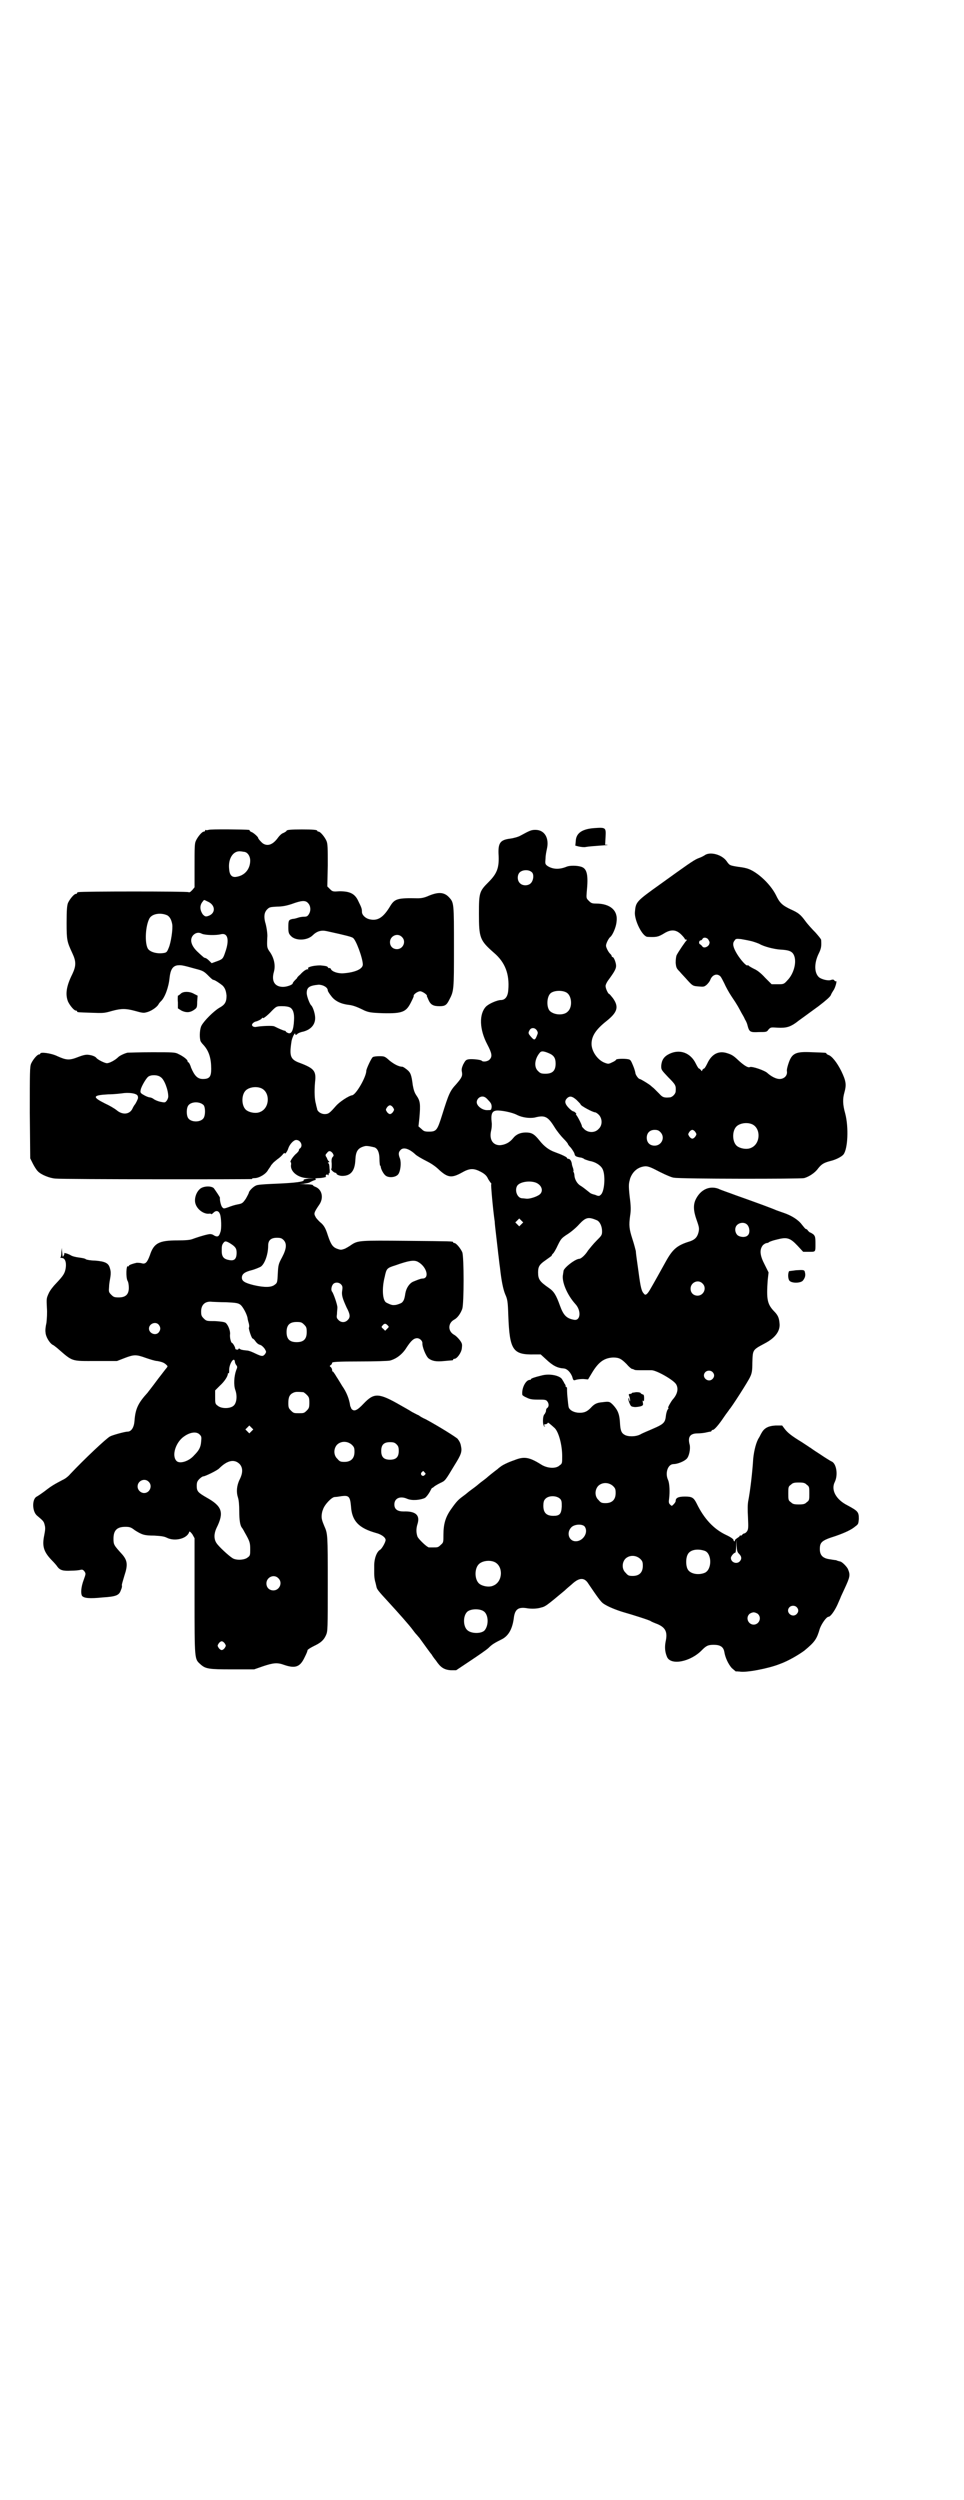 <?xml version="1.0" standalone="no"?>
<!DOCTYPE svg PUBLIC "-//W3C//DTD SVG 20010904//EN"
 "http://www.w3.org/TR/2001/REC-SVG-20010904/DTD/svg10.dtd">
<svg version="1.0" xmlns="http://www.w3.org/2000/svg"
 width="1100pt" height="2850pt" viewBox="0 0 1100 2850"
 preserveAspectRatio="xMidYMid meet">
<g transform="translate(0,2850) scale(0.5,-0.5)"
fill="#000000" stroke="none">
<path d="M1356 3812 c-27 -2 -41 -11 -42 -29 l-1 -11 8 -2 c5 -1 12 -2 16 -1
5 1 18 2 31 3 13 1 21 1 18 2 l-5 0 1 18 c1 21 1 22 -26 20z"/>
<path d="M476 3808 c-3 -1 -6 -1 -7 0 0 0 -1 0 -1 -2 0 -1 -1 -2 -3 -2 -4 0
-14 -12 -18 -21 -3 -6 -3 -16 -3 -57 l0 -49 -5 -6 c-5 -5 -6 -6 -9 -5 -4 2
-244 2 -251 0 -2 0 -3 -1 -3 -2 0 -1 -1 -2 -3 -2 -4 0 -14 -12 -18 -21 -2 -6
-3 -15 -3 -45 0 -40 1 -43 13 -69 9 -19 9 -29 0 -48 -14 -28 -16 -46 -10 -62
4 -9 14 -21 18 -21 2 0 3 -1 3 -2 0 -2 1 -2 33 -3 26 -1 29 -1 46 4 22 6 32 6
54 0 14 -4 19 -5 25 -3 10 2 23 11 27 17 2 4 5 7 6 8 9 8 18 32 20 54 2 18 7
26 17 28 9 1 11 1 43 -8 16 -4 19 -6 28 -15 5 -5 10 -10 12 -10 3 0 15 -8 21
-13 6 -6 8 -13 9 -23 0 -15 -4 -21 -17 -28 -13 -8 -34 -29 -40 -40 -4 -7 -5
-24 -3 -33 0 -3 4 -8 7 -11 13 -14 18 -31 18 -55 0 -18 -4 -23 -19 -23 -12 0
-19 7 -27 26 -2 7 -5 12 -6 12 -1 0 -2 1 -2 3 0 3 -10 11 -21 16 -7 4 -13 4
-60 4 -29 0 -54 -1 -56 -1 -8 -2 -18 -7 -21 -10 -7 -7 -20 -14 -26 -14 -5 0
-21 8 -24 12 -2 3 -9 6 -17 7 -6 1 -12 0 -25 -5 -20 -8 -27 -7 -47 2 -14 7
-39 10 -39 6 0 -1 -1 -2 -3 -2 -4 0 -14 -12 -18 -21 -3 -7 -3 -20 -3 -112 l1
-104 6 -12 c3 -6 8 -14 11 -17 7 -8 27 -16 40 -17 19 -2 454 -2 450 -1 -2 1 0
2 5 2 10 0 26 9 31 19 2 3 5 7 6 9 1 2 3 4 4 5 0 1 6 6 11 10 6 4 12 10 13 12
2 2 4 3 4 2 0 -4 6 4 8 11 3 9 12 19 18 19 10 0 16 -13 9 -19 -2 -1 -3 -3 -3
-5 0 -1 -3 -5 -8 -9 -7 -7 -14 -18 -10 -18 0 0 1 -3 0 -7 -1 -15 17 -29 39
-29 l14 -1 -13 0 c-6 -1 -12 -2 -11 -3 3 -4 -17 -7 -69 -9 -23 -1 -37 -2 -40
-4 -7 -3 -16 -13 -16 -16 0 -1 -3 -7 -7 -14 -7 -10 -8 -11 -19 -13 -6 -1 -15
-4 -20 -6 -11 -4 -12 -4 -15 0 -3 3 -6 18 -5 21 0 2 -9 15 -14 22 -6 6 -25 5
-32 -2 -9 -8 -13 -23 -10 -33 4 -14 20 -25 32 -23 2 0 4 0 4 -1 0 -1 2 0 5 3
6 6 12 5 15 -3 3 -7 4 -34 1 -41 -3 -10 -6 -12 -14 -8 -4 3 -8 4 -13 3 -11 -2
-29 -8 -37 -11 -5 -2 -15 -3 -34 -3 -42 0 -54 -6 -63 -34 -6 -16 -10 -21 -19
-18 -4 1 -9 1 -11 1 -9 -2 -18 -5 -18 -7 0 -1 -1 -2 -2 -1 -4 3 -5 -25 -1 -33
2 -3 3 -10 3 -16 0 -15 -7 -22 -23 -22 -10 0 -12 1 -17 6 -6 6 -6 7 -5 19 0 6
2 16 3 22 1 7 1 13 -1 19 -3 12 -10 16 -34 18 -10 0 -20 2 -21 3 -2 2 -9 3
-16 4 -8 1 -16 3 -20 6 -6 3 -16 6 -13 3 0 0 0 -2 -2 -5 -2 -4 -2 -3 -3 7 l-1
11 -1 -10 c0 -6 -1 -11 -2 -12 -2 0 0 -1 3 -1 7 0 11 -9 9 -23 -2 -12 -5 -17
-22 -35 -6 -6 -14 -16 -17 -23 -5 -11 -5 -12 -4 -32 1 -13 0 -25 -1 -35 -2 -8
-3 -18 -2 -22 0 -8 8 -23 16 -28 3 -1 7 -5 10 -7 37 -32 31 -30 89 -30 l48 0
18 7 c21 8 26 8 48 0 9 -3 21 -7 26 -7 11 -2 16 -4 21 -9 3 -3 3 -3 0 -7 -2
-2 -10 -13 -18 -23 -20 -27 -23 -30 -25 -33 -21 -23 -28 -36 -30 -64 -1 -15
-7 -25 -16 -25 -6 0 -35 -8 -40 -11 -8 -4 -59 -52 -91 -86 -4 -5 -12 -11 -17
-13 -19 -10 -26 -14 -40 -25 -8 -6 -17 -12 -19 -13 -11 -5 -11 -33 0 -43 14
-12 16 -13 18 -22 2 -7 1 -12 -1 -23 -5 -24 -2 -37 16 -56 7 -7 13 -14 14 -16
6 -8 13 -10 31 -9 9 0 19 1 22 2 4 1 6 0 9 -4 3 -5 3 -5 -2 -19 -6 -16 -7 -30
-4 -36 4 -6 18 -7 47 -4 32 2 38 5 42 17 2 4 3 9 2 11 0 2 3 12 6 22 8 24 7
34 -5 48 -19 21 -20 22 -20 36 0 19 8 27 27 27 10 0 13 -1 22 -8 16 -10 21
-12 44 -12 17 -1 23 -2 29 -5 18 -9 47 -2 51 14 1 1 4 -2 7 -6 l5 -9 0 -132
c0 -147 0 -143 13 -155 12 -11 19 -12 73 -12 l50 0 20 7 c24 8 33 9 49 3 24
-8 35 -5 45 15 7 14 7 15 8 19 0 1 6 5 14 9 17 8 23 14 28 25 4 9 4 13 4 118
0 112 0 113 -8 131 -5 12 -6 16 -6 22 0 4 1 11 3 15 3 11 20 29 27 29 3 0 10
1 16 2 16 2 19 -1 21 -23 2 -34 18 -50 57 -61 12 -3 22 -10 22 -16 0 -5 -8
-19 -12 -22 -8 -4 -14 -20 -14 -36 0 -4 0 -13 0 -19 0 -6 1 -13 2 -17 1 -3 2
-8 3 -12 1 -6 3 -9 28 -36 22 -24 47 -52 55 -63 3 -4 6 -8 8 -10 2 -2 5 -6 7
-8 11 -15 25 -35 28 -38 1 -2 5 -8 10 -14 10 -15 18 -21 34 -22 l12 0 33 22
c18 12 37 25 41 29 8 8 13 11 31 20 15 8 24 24 27 51 3 18 11 23 32 19 9 -1
21 -1 30 2 9 2 11 3 54 39 3 3 10 9 16 14 17 16 29 16 38 1 19 -28 28 -41 34
-45 10 -7 30 -15 47 -20 18 -5 59 -18 61 -20 1 -1 8 -4 16 -7 18 -8 23 -18 18
-40 -2 -11 -2 -22 3 -34 8 -21 54 -12 80 15 10 10 14 12 27 12 15 0 22 -5 24
-16 2 -13 9 -28 17 -37 5 -4 9 -8 10 -8 0 1 4 0 8 0 14 -3 66 7 91 17 20 7 45
22 57 31 24 20 28 26 35 50 4 11 15 27 20 27 4 0 13 12 20 27 4 9 7 16 7 16 0
1 4 9 9 20 13 28 14 32 8 46 -3 6 -14 17 -18 17 -3 1 -5 1 -9 3 -2 0 -8 1 -14
2 -16 2 -23 9 -23 23 0 16 4 20 36 30 23 8 37 15 45 22 7 5 7 6 8 17 0 16 -2
18 -26 31 -26 13 -38 35 -29 53 8 16 4 42 -7 47 -1 0 -7 4 -12 7 -5 3 -15 10
-23 15 -8 5 -14 10 -15 10 -1 1 -9 6 -18 12 -23 14 -32 21 -39 30 l-6 8 -15 0
c-17 -1 -26 -6 -32 -17 -2 -3 -4 -8 -6 -11 -6 -9 -11 -28 -13 -47 -2 -33 -7
-74 -11 -95 -2 -9 -2 -22 -1 -39 1 -23 1 -27 -2 -32 -2 -3 -5 -5 -6 -5 -1 0
-4 -1 -5 -3 -1 -2 -3 -2 -4 -2 -1 1 -2 0 -2 -1 0 -1 -3 -3 -6 -5 -3 -2 -5 -4
-5 -5 1 -1 0 -2 -1 -2 -1 0 -2 1 -2 3 0 2 -7 7 -18 12 -27 13 -49 36 -66 71
-7 14 -11 16 -27 16 -15 0 -21 -3 -21 -10 0 -2 -2 -5 -5 -8 -4 -4 -4 -4 -8 0
-3 3 -3 6 -2 13 2 16 1 34 -2 42 -8 16 -1 37 12 37 9 0 24 6 30 12 6 6 9 23 7
32 -5 18 1 26 18 26 6 0 15 1 19 2 4 1 9 2 11 2 1 1 2 1 2 2 0 1 1 2 3 2 3 0
13 11 25 29 6 9 12 16 12 17 4 3 45 67 48 75 4 8 5 15 5 32 1 30 0 29 28 44
25 13 36 29 34 46 -1 13 -4 19 -13 28 -15 16 -17 27 -14 70 l2 18 -9 18 c-11
21 -12 34 -4 44 3 3 7 5 9 5 2 0 4 1 5 2 1 1 9 4 18 6 23 6 30 4 47 -14 l13
-14 13 0 c16 0 15 -1 15 20 0 14 -1 16 -5 20 -3 2 -6 4 -7 4 -1 0 -3 2 -5 4
-1 2 -3 4 -5 4 -1 0 -5 5 -9 10 -8 11 -24 21 -42 27 -6 2 -14 5 -17 6 -6 3
-44 17 -92 34 -16 6 -34 12 -40 15 -20 7 -40 -2 -51 -24 -6 -12 -6 -26 2 -48
6 -17 6 -19 4 -28 -3 -11 -8 -16 -19 -20 -30 -9 -40 -18 -56 -47 -10 -18 -26
-47 -36 -64 -6 -10 -10 -13 -13 -9 -6 6 -8 14 -13 52 -3 21 -6 42 -6 46 -1 4
-4 16 -8 28 -7 22 -8 30 -5 52 2 12 2 22 -1 44 -3 28 -2 29 1 41 6 17 19 27
35 28 7 0 14 -3 33 -13 14 -7 28 -13 32 -13 13 -3 289 -3 297 -1 11 3 25 12
32 22 8 10 13 13 28 17 13 3 26 10 30 15 10 13 12 62 4 93 -6 21 -6 34 -2 48
5 18 4 26 -7 49 -10 20 -22 35 -30 37 -2 1 -4 2 -4 3 0 2 -1 2 -32 3 -39 2
-47 -2 -55 -27 -2 -6 -4 -14 -3 -17 1 -10 -7 -17 -17 -17 -8 0 -19 6 -27 13
-5 6 -37 17 -41 14 -4 -2 -14 5 -23 13 -13 12 -16 15 -29 19 -19 6 -35 -2 -45
-24 -3 -6 -6 -11 -7 -11 -1 0 -3 -2 -4 -3 -1 -4 -1 -4 -4 0 -1 1 -3 3 -4 3 -1
0 -4 5 -7 11 -12 25 -37 34 -61 22 -12 -6 -17 -14 -18 -27 0 -9 0 -9 16 -26
17 -17 18 -19 17 -32 0 -6 -8 -14 -14 -14 -12 -1 -16 0 -23 8 -5 5 -10 10 -12
12 -2 2 -5 4 -7 6 -4 4 -24 16 -26 16 -3 0 -10 10 -10 14 0 1 -2 9 -5 16 -5
12 -6 14 -11 15 -10 2 -28 1 -28 -1 0 -1 -4 -4 -9 -6 -8 -4 -9 -4 -17 -1 -16
6 -30 26 -30 43 0 18 10 33 34 52 25 20 29 32 15 52 -4 5 -8 10 -9 10 -2 0 -8
12 -8 18 0 3 3 9 6 13 14 19 18 26 18 33 0 7 -5 20 -8 20 -1 0 -2 1 -2 2 0 2
-2 4 -4 6 -4 4 -9 14 -9 18 0 5 6 17 10 20 5 4 13 22 14 34 4 26 -14 42 -47
42 -9 0 -11 1 -16 6 -6 6 -6 6 -5 20 4 39 1 54 -13 58 -10 3 -26 3 -33 0 -17
-7 -32 -6 -44 2 -5 4 -5 5 -4 17 0 7 2 16 3 21 6 25 -5 44 -26 44 -9 0 -12 -1
-34 -13 -5 -3 -16 -6 -24 -7 -23 -3 -28 -10 -26 -40 1 -27 -4 -40 -23 -59 -21
-21 -22 -24 -22 -72 0 -55 2 -61 34 -89 26 -22 36 -49 33 -85 -1 -15 -7 -23
-17 -23 -8 0 -27 -8 -34 -15 -16 -17 -15 -52 3 -86 11 -21 12 -28 5 -35 -4 -4
-15 -6 -18 -2 -3 2 -20 4 -29 3 -7 -1 -8 -3 -13 -12 -3 -7 -4 -11 -3 -16 2
-10 0 -14 -13 -29 -14 -15 -17 -22 -32 -70 -11 -35 -13 -38 -30 -38 -10 0 -12
1 -17 6 l-7 6 2 18 c3 34 2 40 -7 53 -4 6 -6 12 -8 23 -3 24 -5 29 -14 36 -4
3 -8 6 -10 6 -8 0 -19 6 -29 14 -11 10 -12 10 -24 10 -6 0 -13 -1 -14 -2 -3
-1 -15 -27 -15 -31 0 -14 -23 -54 -32 -56 -8 -1 -29 -15 -37 -24 -14 -16 -17
-19 -26 -19 -8 0 -15 5 -17 10 0 2 -2 7 -3 13 -3 10 -4 28 -2 50 3 25 -2 31
-33 43 -23 8 -26 15 -21 48 1 10 9 25 9 18 0 -2 1 -2 4 0 1 2 8 5 14 6 19 5
29 18 27 35 -1 10 -6 23 -9 25 -3 3 -10 20 -10 28 0 13 6 17 27 19 10 0 21 -6
21 -13 0 -2 4 -8 8 -13 8 -11 22 -18 40 -20 9 -1 18 -4 36 -13 10 -4 14 -5 42
-6 45 -1 53 3 64 25 4 8 7 14 6 15 0 3 9 10 15 10 5 0 18 -9 15 -11 0 0 2 -4
4 -9 5 -11 11 -14 25 -14 12 0 16 2 22 14 11 21 11 22 11 121 0 100 0 101 -11
113 -11 12 -24 13 -46 4 -11 -5 -18 -6 -26 -6 -45 1 -52 -1 -62 -17 -16 -27
-29 -35 -47 -31 -10 2 -18 10 -18 17 0 7 -1 10 -8 24 -8 18 -20 23 -43 23 -15
-1 -16 -1 -22 5 l-6 6 1 48 c0 40 0 49 -3 56 -4 9 -14 21 -18 21 -2 0 -3 1 -3
2 0 2 -9 3 -35 3 -25 0 -35 -1 -35 -3 0 -1 -3 -3 -7 -5 -4 -1 -9 -6 -12 -10
-12 -17 -24 -21 -35 -14 -5 4 -11 11 -11 13 0 2 -11 12 -15 13 -2 1 -4 2 -4 3
0 1 -1 2 -2 2 -8 1 -88 2 -92 0z m80 -50 c8 0 15 -9 15 -20 0 -19 -12 -34 -31
-37 -10 -2 -16 3 -17 17 -3 24 9 43 26 41 2 0 6 -1 7 -1z m657 -46 c6 -4 5
-18 -1 -25 -6 -7 -19 -7 -25 -1 -7 6 -7 19 -1 25 6 6 20 7 27 1z m-740 -67
c20 -8 20 -29 0 -34 -4 -1 -6 0 -10 4 -7 10 -8 21 0 30 3 4 2 4 10 0z m230 -4
c6 -6 7 -17 2 -25 -3 -5 -5 -6 -11 -6 -4 0 -10 -1 -13 -2 -3 -1 -9 -3 -13 -3
-9 -2 -10 -3 -10 -19 0 -12 1 -15 6 -20 10 -11 36 -11 49 1 10 10 20 13 33 10
46 -10 56 -13 59 -15 7 -3 23 -47 23 -61 0 -10 -17 -18 -44 -20 -13 -1 -27 4
-29 10 -1 1 -2 3 -3 2 -1 -1 -3 0 -4 2 -1 2 -5 3 -17 4 -16 0 -30 -4 -28 -7 1
-1 1 -2 0 -2 -3 1 -10 -3 -18 -12 -5 -4 -8 -8 -7 -8 0 0 -2 -2 -5 -5 -3 -3 -5
-6 -5 -7 0 -3 -13 -8 -22 -8 -19 0 -27 13 -21 34 4 14 1 30 -8 44 -8 11 -8 12
-7 35 1 7 -2 26 -5 35 -3 13 -2 22 5 29 5 5 7 5 22 6 12 0 22 2 34 6 22 8 31
9 37 2z m-321 -28 c5 -3 9 -9 11 -20 2 -10 -3 -43 -8 -54 -4 -10 -5 -11 -13
-12 -15 -2 -31 3 -35 11 -7 14 -5 51 4 68 6 11 26 14 41 7z m79 -42 c7 -3 31
-4 43 -1 16 4 20 -13 10 -41 -5 -15 -6 -16 -20 -21 l-11 -4 -6 6 c-3 3 -7 6
-9 6 -1 0 -3 1 -5 3 -1 1 -6 5 -10 9 -17 15 -21 30 -12 40 6 6 13 7 20 3z
m456 -7 c11 -10 3 -28 -11 -28 -9 0 -16 6 -16 16 0 14 17 22 27 12z m376 -127
c12 -7 14 -33 3 -43 -8 -9 -29 -9 -40 0 -9 7 -9 32 0 41 7 7 27 8 37 2z m-631
-34 c7 -4 10 -14 9 -29 -1 -23 -6 -33 -14 -29 -3 1 -5 3 -5 4 0 0 -1 1 -2 1
-3 0 -16 6 -24 10 -4 2 -28 1 -40 -1 -8 -2 -14 3 -9 8 2 2 5 4 7 4 4 1 13 5
14 8 1 1 2 1 2 0 0 -2 10 5 21 17 10 10 11 10 23 10 8 0 14 -1 18 -3z m563
-52 c3 -5 3 -6 0 -13 -4 -10 -6 -10 -13 -2 -7 8 -7 9 -3 16 4 6 12 5 16 -1z
m27 -52 c12 -5 16 -11 16 -24 0 -16 -7 -23 -23 -23 -10 0 -12 1 -17 6 -10 9
-8 28 4 42 3 4 8 4 20 -1z m-885 -55 c8 -5 17 -29 17 -44 0 -3 -2 -8 -4 -10
-3 -4 -4 -4 -14 -2 -5 1 -12 4 -15 6 -2 2 -7 4 -9 4 -2 0 -8 2 -13 5 -9 5 -9
6 -8 12 1 7 12 26 17 30 6 5 22 5 29 -1z m229 -25 c21 -9 20 -45 -2 -54 -10
-5 -28 -1 -34 6 -9 10 -9 32 0 42 7 8 24 11 36 6z m-282 -17 c1 -2 1 -4 1 -5
0 -3 -6 -14 -7 -15 -1 -1 -3 -4 -5 -8 -6 -15 -23 -17 -37 -5 -5 4 -17 11 -26
15 -30 15 -29 19 7 21 13 0 30 2 37 3 14 1 27 -1 30 -6z m800 -10 c7 -7 8 -10
8 -16 -1 -7 -1 -7 -9 -7 -11 -1 -25 9 -25 18 0 7 6 13 13 13 4 0 8 -2 13 -8z
m202 0 c5 -5 9 -9 9 -10 0 -3 28 -18 33 -18 2 0 6 -3 9 -6 8 -9 8 -24 -1 -32
-8 -9 -23 -9 -32 -1 -3 3 -6 6 -6 7 1 2 -11 25 -13 26 -1 1 -1 2 0 2 2 0 -4 6
-6 6 -3 0 -12 8 -16 14 -4 6 -4 11 1 16 6 6 12 5 22 -4z m-851 -12 c4 -6 4
-24 -1 -30 -7 -9 -27 -9 -34 0 -5 6 -5 24 0 30 7 9 27 9 35 0z m432 -5 c3 -5
3 -5 0 -10 -2 -3 -5 -5 -7 -5 -2 0 -5 2 -7 5 -3 5 -3 5 0 10 2 3 5 5 7 5 2 0
5 -2 7 -5z m283 -17 c12 -6 28 -8 40 -6 23 6 30 3 45 -21 6 -10 16 -22 21 -27
6 -6 10 -11 10 -12 0 -1 3 -5 7 -9 3 -4 7 -10 8 -13 1 -6 3 -7 13 -9 3 0 8 -2
10 -4 3 -1 8 -3 12 -4 13 -2 25 -10 29 -18 7 -13 5 -49 -3 -58 -4 -4 -5 -5
-14 -1 -5 1 -10 3 -11 4 -10 8 -15 12 -21 16 -8 4 -14 14 -15 23 0 4 -1 7 -2
9 -1 1 -1 2 0 2 0 0 0 2 -1 6 -1 3 -3 8 -3 11 -1 6 -4 11 -8 11 -2 0 -3 1 -3
2 0 2 -13 8 -27 13 -14 5 -25 13 -36 27 -12 15 -18 18 -31 18 -12 0 -22 -4
-29 -13 -8 -10 -18 -15 -30 -16 -17 0 -25 14 -20 34 1 4 2 13 1 19 -2 18 1 25
11 26 10 1 36 -4 47 -10z m536 -21 c21 -9 20 -45 -2 -54 -10 -5 -28 -1 -34 6
-9 10 -9 32 0 42 7 8 24 11 36 6z m-209 -18 c12 -12 3 -31 -13 -31 -11 0 -18
7 -18 18 0 11 7 18 18 18 6 0 9 -1 13 -5z m80 0 c3 -5 3 -5 0 -10 -2 -3 -5 -5
-7 -5 -2 0 -5 2 -7 5 -3 5 -3 5 0 10 2 3 5 5 7 5 2 0 5 -2 7 -5z m-732 -35 c7
-3 11 -12 11 -27 0 -7 1 -13 1 -14 1 0 2 -2 2 -4 1 -6 7 -17 12 -20 8 -5 23
-3 28 4 5 7 7 25 4 35 -4 10 -4 15 1 20 6 7 19 4 34 -10 3 -3 15 -10 25 -15
12 -6 22 -13 30 -21 19 -17 28 -18 50 -6 19 11 28 11 45 2 9 -5 13 -9 16 -16
3 -5 6 -9 7 -10 0 0 1 -1 0 -2 -1 -1 4 -58 8 -85 0 -4 2 -21 4 -38 2 -16 4
-36 5 -43 1 -8 2 -18 3 -24 3 -28 7 -49 12 -61 5 -11 6 -16 7 -48 3 -79 10
-90 59 -89 l15 0 12 -11 c16 -15 26 -20 41 -21 8 -1 15 -9 19 -19 2 -8 3 -9 8
-7 3 1 10 2 17 2 l11 -1 9 15 c15 25 28 34 48 35 14 0 19 -3 31 -15 5 -6 10
-10 12 -11 2 0 4 -1 6 -2 1 -1 9 -1 17 -1 8 0 18 0 22 0 11 0 50 -22 56 -32 6
-10 3 -23 -8 -35 -4 -5 -12 -19 -10 -19 1 0 1 -1 0 -2 -3 -3 -5 -11 -6 -21 -2
-11 -7 -15 -28 -24 -11 -5 -24 -10 -29 -13 -11 -6 -29 -6 -37 -1 -7 4 -9 10
-10 25 -1 22 -5 31 -16 43 -8 8 -9 8 -25 6 -12 -1 -18 -4 -26 -13 -8 -8 -14
-11 -25 -11 -12 0 -22 5 -25 12 -1 3 -2 14 -3 24 -1 10 -1 19 -1 21 -1 1 -1 2
-2 2 -1 0 -2 1 -1 2 0 1 -1 4 -3 6 -1 3 -4 7 -5 9 -5 9 -29 14 -47 9 -17 -4
-24 -7 -24 -8 0 -1 -1 -2 -3 -2 -9 0 -19 -19 -17 -34 0 -1 4 -4 9 -6 8 -4 12
-5 27 -5 15 0 18 0 21 -4 4 -5 4 -12 0 -15 -2 -1 -3 -4 -3 -7 0 -2 -2 -5 -3
-7 -5 -3 -5 -26 -1 -28 3 0 3 0 0 2 -2 1 -1 2 3 3 3 0 5 2 5 3 0 2 5 -2 16
-12 9 -9 17 -38 17 -64 0 -16 0 -17 -6 -21 -8 -8 -28 -7 -42 2 -27 17 -39 19
-61 10 -15 -5 -29 -12 -33 -16 -2 -1 -4 -3 -5 -4 -12 -9 -23 -18 -25 -20 -1
-1 -5 -4 -9 -7 -4 -3 -8 -6 -9 -7 -1 -1 -7 -6 -14 -11 -7 -5 -12 -9 -13 -10
-1 -1 -5 -4 -9 -7 -11 -8 -15 -12 -27 -29 -13 -18 -18 -34 -18 -59 0 -17 0
-18 -6 -23 -6 -6 -7 -6 -18 -6 -3 0 -7 0 -9 0 -4 0 -22 17 -26 24 -3 8 -4 18
0 30 6 20 -5 29 -32 28 -14 0 -21 5 -21 16 0 14 13 20 29 13 11 -5 31 -3 41 2
4 3 8 9 11 14 3 6 5 9 5 9 0 -1 2 0 4 2 2 2 9 6 15 9 11 5 11 5 32 40 15 24
18 31 15 44 -1 7 -4 12 -8 17 -6 5 -39 26 -72 44 -7 3 -14 7 -16 9 -3 1 -10 5
-16 8 -6 4 -17 10 -24 14 -52 30 -62 30 -86 5 -15 -16 -22 -19 -28 -12 -1 3
-3 6 -3 8 -2 14 -8 30 -18 44 -3 5 -9 15 -13 21 -4 7 -8 12 -8 12 -1 -1 -2 1
-2 3 0 2 -1 5 -3 7 -3 2 -3 3 0 5 2 1 3 4 3 5 0 2 13 3 63 3 34 0 65 1 69 2
15 4 29 15 38 30 10 15 16 21 24 21 6 0 12 -6 12 -11 -1 -8 8 -30 14 -35 8 -6
17 -8 36 -6 20 2 20 1 20 3 0 1 1 2 3 2 6 0 16 14 17 24 1 9 1 11 -5 19 -4 5
-9 10 -13 12 -14 8 -14 26 0 34 8 4 15 14 19 25 4 13 4 118 0 129 -4 9 -14 21
-18 21 -2 0 -3 1 -3 2 0 2 -2 2 -105 3 -107 1 -112 1 -127 -9 -4 -3 -11 -7
-15 -9 -9 -3 -9 -3 -18 0 -10 4 -14 10 -21 31 -5 16 -9 23 -18 30 -4 4 -9 9
-10 12 -4 7 -4 9 9 28 10 15 6 34 -9 40 -3 1 -6 3 -6 4 0 1 -8 2 -17 2 -16 1
-17 1 -5 1 7 1 14 2 16 4 2 1 6 3 9 4 4 1 5 2 3 3 -2 1 1 2 7 2 8 0 22 3 16 4
0 0 0 1 1 3 2 2 3 2 4 0 1 -1 2 -1 2 2 0 2 1 3 2 2 0 0 1 4 0 11 0 6 -1 12 -3
12 -1 1 -1 2 1 2 2 0 2 1 1 2 -1 0 -4 4 -5 8 -4 6 -4 7 0 11 4 6 8 6 13 0 3
-5 3 -6 0 -9 -2 -3 -3 -6 -2 -15 0 -6 0 -12 -1 -12 -2 -1 6 -9 10 -9 1 0 2 -1
2 -2 0 -2 7 -5 13 -5 20 0 29 12 30 37 1 20 6 27 22 31 5 1 14 -1 22 -3z m367
-80 c14 -5 19 -19 10 -27 -6 -5 -21 -10 -29 -10 -3 0 -8 1 -11 1 -11 0 -18 17
-12 28 5 9 27 13 42 8z m140 -86 c7 -3 12 -14 12 -25 0 -9 -1 -10 -13 -22 -7
-7 -15 -17 -19 -22 -6 -10 -16 -19 -20 -19 -9 0 -36 -21 -36 -28 0 -2 -1 -5
-1 -7 -4 -16 9 -47 28 -68 14 -15 12 -39 -3 -36 -17 3 -24 10 -32 32 -9 25
-14 33 -26 41 -20 14 -24 19 -24 35 0 13 3 18 16 27 7 5 14 10 15 11 0 2 2 4
4 6 1 1 6 9 10 18 7 14 8 16 22 25 8 5 20 15 27 23 15 16 21 17 40 9z m-172
-9 l-5 -5 -4 4 -5 5 4 4 5 5 4 -4 5 -5 -4 -4z m515 -1 c6 -6 7 -19 2 -24 -5
-6 -18 -5 -24 0 -6 6 -7 17 -1 23 6 6 17 7 23 1z m-1058 -35 c8 -8 7 -20 -3
-39 -8 -15 -9 -17 -10 -37 -1 -20 -1 -22 -7 -26 -7 -6 -22 -7 -48 -1 -20 5
-27 9 -27 17 0 8 6 13 22 17 8 2 17 6 21 8 9 6 17 28 17 48 0 12 6 18 20 18 8
0 11 -1 15 -5z m-123 -7 c13 -8 16 -12 16 -22 0 -14 -5 -19 -16 -17 -13 2 -18
7 -18 21 0 8 0 13 3 17 4 6 6 6 15 1z m430 -43 c20 -11 27 -38 10 -38 -4 0
-11 -3 -21 -7 -9 -4 -16 -15 -18 -27 -2 -14 -4 -17 -8 -21 -3 -2 -9 -4 -13 -5
-8 -1 -10 -1 -22 5 -9 4 -11 32 -4 59 4 19 5 20 24 26 31 11 43 13 52 8z m649
-49 c11 -10 3 -28 -11 -28 -9 0 -16 6 -16 16 0 14 17 22 27 12z m-825 -2 c4
-4 4 -7 3 -14 -2 -11 1 -19 10 -39 8 -15 9 -22 3 -28 -6 -7 -16 -7 -22 0 -4 4
-4 6 -3 13 0 5 1 12 1 15 0 7 -9 32 -12 36 -3 3 -2 12 2 17 4 5 13 5 18 0z
m-262 -41 c23 -1 28 -2 33 -6 5 -4 14 -20 16 -30 0 -3 2 -9 3 -13 1 -4 1 -8 0
-9 -1 -2 6 -25 9 -25 1 0 4 -3 6 -6 2 -3 6 -7 10 -8 4 -1 8 -5 11 -9 4 -7 4
-7 1 -12 -5 -6 -7 -6 -22 1 -6 3 -15 7 -20 7 -11 1 -14 2 -16 4 -2 1 -3 0 -3
-1 0 -2 -7 -1 -7 1 0 4 -6 13 -7 13 -3 0 -6 13 -5 20 1 7 -4 21 -10 26 -3 2
-9 3 -24 4 -19 0 -20 0 -26 6 -5 5 -6 7 -6 16 0 16 10 24 25 22 3 0 17 -1 32
-1z m178 -51 c5 -5 6 -7 6 -17 0 -16 -7 -23 -23 -23 -16 0 -23 7 -23 23 0 16
7 23 23 23 10 0 12 -1 17 -6z m-332 0 c5 -6 5 -12 0 -18 -7 -8 -22 -2 -22 9 0
11 15 17 22 9z m522 -1 c4 -4 4 -4 0 -8 l-5 -5 -4 4 c-5 4 -5 5 -2 8 4 5 7 5
11 1z m-345 -91 c3 -4 3 -5 0 -12 -5 -14 -6 -34 -2 -45 5 -14 3 -30 -4 -36 -8
-7 -28 -7 -36 0 -6 4 -6 6 -6 20 l0 15 11 11 c10 9 18 21 18 27 0 1 1 2 2 1 1
0 1 3 1 8 0 13 11 31 13 19 0 -3 2 -7 3 -8z m1087 -16 c5 -5 5 -11 0 -16 -10
-10 -27 5 -16 16 4 4 12 4 16 0z m-934 -46 c1 0 5 -3 8 -6 5 -5 6 -7 6 -18 0
-11 -1 -13 -6 -18 -6 -6 -7 -6 -18 -6 -11 0 -12 0 -18 6 -5 5 -6 7 -6 17 0 14
3 20 12 24 5 2 8 2 22 1z m-118 -89 l-5 -5 -4 4 -5 5 4 4 5 5 4 -4 5 -5 -4 -4z
m-118 -8 c4 -4 4 -6 3 -16 -1 -13 -5 -20 -16 -31 -12 -14 -33 -20 -40 -13 -12
12 -2 43 17 56 14 10 29 12 36 4z m347 -23 c5 -5 6 -7 6 -16 0 -15 -8 -23 -23
-23 -9 0 -11 1 -16 7 -9 8 -9 23 -1 32 9 9 24 9 34 0z m102 1 c4 -4 5 -7 5
-15 0 -14 -6 -20 -20 -20 -14 0 -20 6 -20 20 0 14 6 20 20 20 8 0 11 -1 15 -5z
m-358 -45 c7 -8 8 -19 0 -35 -7 -14 -8 -29 -4 -41 2 -6 3 -17 3 -31 0 -21 2
-33 6 -38 1 -1 4 -6 6 -10 12 -21 13 -24 13 -39 0 -13 0 -15 -6 -19 -7 -6 -27
-7 -35 -1 -8 5 -31 26 -36 34 -6 9 -6 21 0 34 18 36 13 50 -23 70 -19 11 -22
14 -22 26 0 8 1 11 6 16 3 3 7 6 9 6 4 0 31 13 36 18 19 19 35 22 47 10z m422
-19 c3 -3 3 -3 0 -6 -4 -5 -11 1 -7 6 4 4 4 4 7 0z m-630 -21 c10 -9 3 -26
-10 -26 -8 0 -15 7 -15 15 0 13 16 20 25 11z m1060 -10 c5 -5 6 -7 6 -16 0
-15 -8 -23 -23 -23 -9 0 -11 1 -16 7 -9 8 -9 23 -1 32 9 9 24 9 34 0z m442 3
c6 -4 6 -6 6 -20 0 -14 0 -16 -6 -20 -4 -4 -7 -5 -18 -5 -11 0 -14 1 -18 5 -6
4 -6 6 -6 20 0 14 0 16 6 20 4 4 7 5 18 5 11 0 14 -1 18 -5z m-562 -33 c3 -4
3 -7 3 -17 -1 -17 -5 -21 -19 -21 -16 0 -23 7 -23 23 0 7 1 12 4 15 7 9 27 9
35 0z m55 -62 c10 -13 -3 -34 -20 -34 -16 0 -22 20 -10 32 7 7 24 8 30 2z
m353 -63 c6 -6 6 -12 1 -17 -7 -7 -20 -2 -20 8 0 4 7 12 10 12 1 0 2 7 2 16
l1 15 0 -15 c1 -13 2 -15 6 -19z m-78 7 c16 -7 16 -43 -1 -50 -15 -6 -34 -2
-39 9 -4 8 -4 24 0 32 5 12 23 15 40 9z m-148 -18 c5 -5 6 -7 6 -16 0 -15 -8
-23 -23 -23 -9 0 -11 1 -16 7 -9 8 -9 23 -1 32 9 9 24 9 34 0z m-333 -7 c21
-9 20 -45 -2 -54 -10 -5 -28 -1 -34 6 -9 10 -9 32 0 42 7 8 24 11 36 6z m-493
-37 c11 -10 3 -28 -11 -28 -9 0 -16 6 -16 16 0 14 17 22 27 12z m1183 -66 c5
-5 5 -11 0 -16 -10 -10 -27 5 -16 16 4 4 12 4 16 0z m-715 -9 c12 -7 13 -32 3
-44 -7 -8 -30 -8 -39 0 -10 8 -11 32 -1 42 7 7 27 8 37 2z m627 -7 c9 -9 2
-24 -10 -24 -12 0 -19 15 -10 24 2 2 7 4 10 4 3 0 8 -2 10 -4z m-1217 -67 c3
-5 3 -5 0 -10 -2 -3 -5 -5 -7 -5 -2 0 -5 2 -7 5 -3 5 -3 5 0 10 2 3 5 5 7 5 2
0 5 -2 7 -5z"/>
<path d="M1442 2524 c0 -1 -2 -2 -4 -2 -3 0 -4 -1 -2 -5 1 -3 2 -7 2 -10 0 -3
-1 -3 -2 2 -1 4 -2 5 -2 2 0 -2 1 -7 3 -11 3 -7 4 -7 12 -8 4 0 11 1 14 2 5 2
5 3 4 9 -1 4 0 5 1 3 1 -2 2 0 2 6 0 7 -1 9 -4 9 -2 1 -4 2 -4 3 0 1 -4 2 -10
2 -5 -1 -10 -1 -10 -2z"/>
<path d="M1608 3750 c-3 -2 -9 -5 -15 -7 -10 -4 -28 -17 -85 -58 -56 -40 -57
-41 -59 -64 -2 -18 17 -57 29 -57 20 -1 24 0 36 7 17 11 29 10 41 -2 5 -5 8
-9 8 -10 -1 0 0 -1 2 -1 2 0 3 -1 2 -2 -2 -1 -19 -26 -23 -34 -1 -3 -2 -9 -2
-17 1 -11 2 -13 9 -20 4 -5 13 -14 19 -21 11 -12 12 -12 24 -13 12 -1 13 -1
19 4 4 4 7 8 8 11 4 11 15 16 23 8 2 -2 6 -10 9 -16 3 -7 10 -20 16 -29 15
-22 17 -27 23 -38 3 -5 7 -12 8 -15 2 -3 5 -9 6 -14 4 -15 6 -16 26 -15 17 0
18 0 22 6 5 5 5 5 20 4 21 -1 30 1 50 17 10 7 30 22 44 32 17 13 26 21 28 25
1 3 4 8 6 11 4 5 9 23 6 21 -1 -1 -3 0 -4 2 -2 2 -3 2 -7 1 -6 -3 -22 1 -28 6
-11 10 -11 32 -1 53 6 12 7 17 6 32 0 2 -6 9 -13 17 -7 7 -18 19 -23 26 -11
15 -16 19 -34 27 -19 9 -25 15 -33 32 -14 28 -48 58 -70 62 -3 1 -11 2 -18 3
-18 3 -18 3 -25 13 -11 15 -38 22 -50 13z m9 -193 c3 -5 3 -6 1 -11 -4 -6 -12
-8 -15 -4 -1 2 -4 4 -5 5 -4 1 -3 9 1 9 1 0 3 1 4 3 2 5 11 4 14 -2z m99 -3
c7 -2 15 -5 17 -6 10 -6 33 -12 48 -13 20 -1 27 -4 31 -13 7 -16 -1 -43 -15
-57 -8 -9 -9 -9 -22 -9 l-14 0 -15 15 c-9 10 -18 17 -25 20 -6 3 -11 6 -12 7
-1 1 -2 2 -3 1 -3 -2 -16 13 -24 26 -9 15 -11 24 -6 30 3 5 4 5 15 4 6 -1 17
-3 25 -5z"/>
<path d="M413 3435 c-3 -3 -6 -5 -7 -5 0 0 -1 -7 0 -15 l0 -14 8 -5 c10 -5 19
-5 28 1 7 5 8 5 8 19 l1 14 -8 4 c-10 6 -24 6 -30 1z"/>
<path d="M1817 2804 c-8 -1 -15 -2 -16 -2 -3 -4 -3 -16 0 -21 4 -7 25 -7 31
-1 5 6 7 12 5 19 -1 6 -3 6 -20 5z"/>
</g>
</svg>
